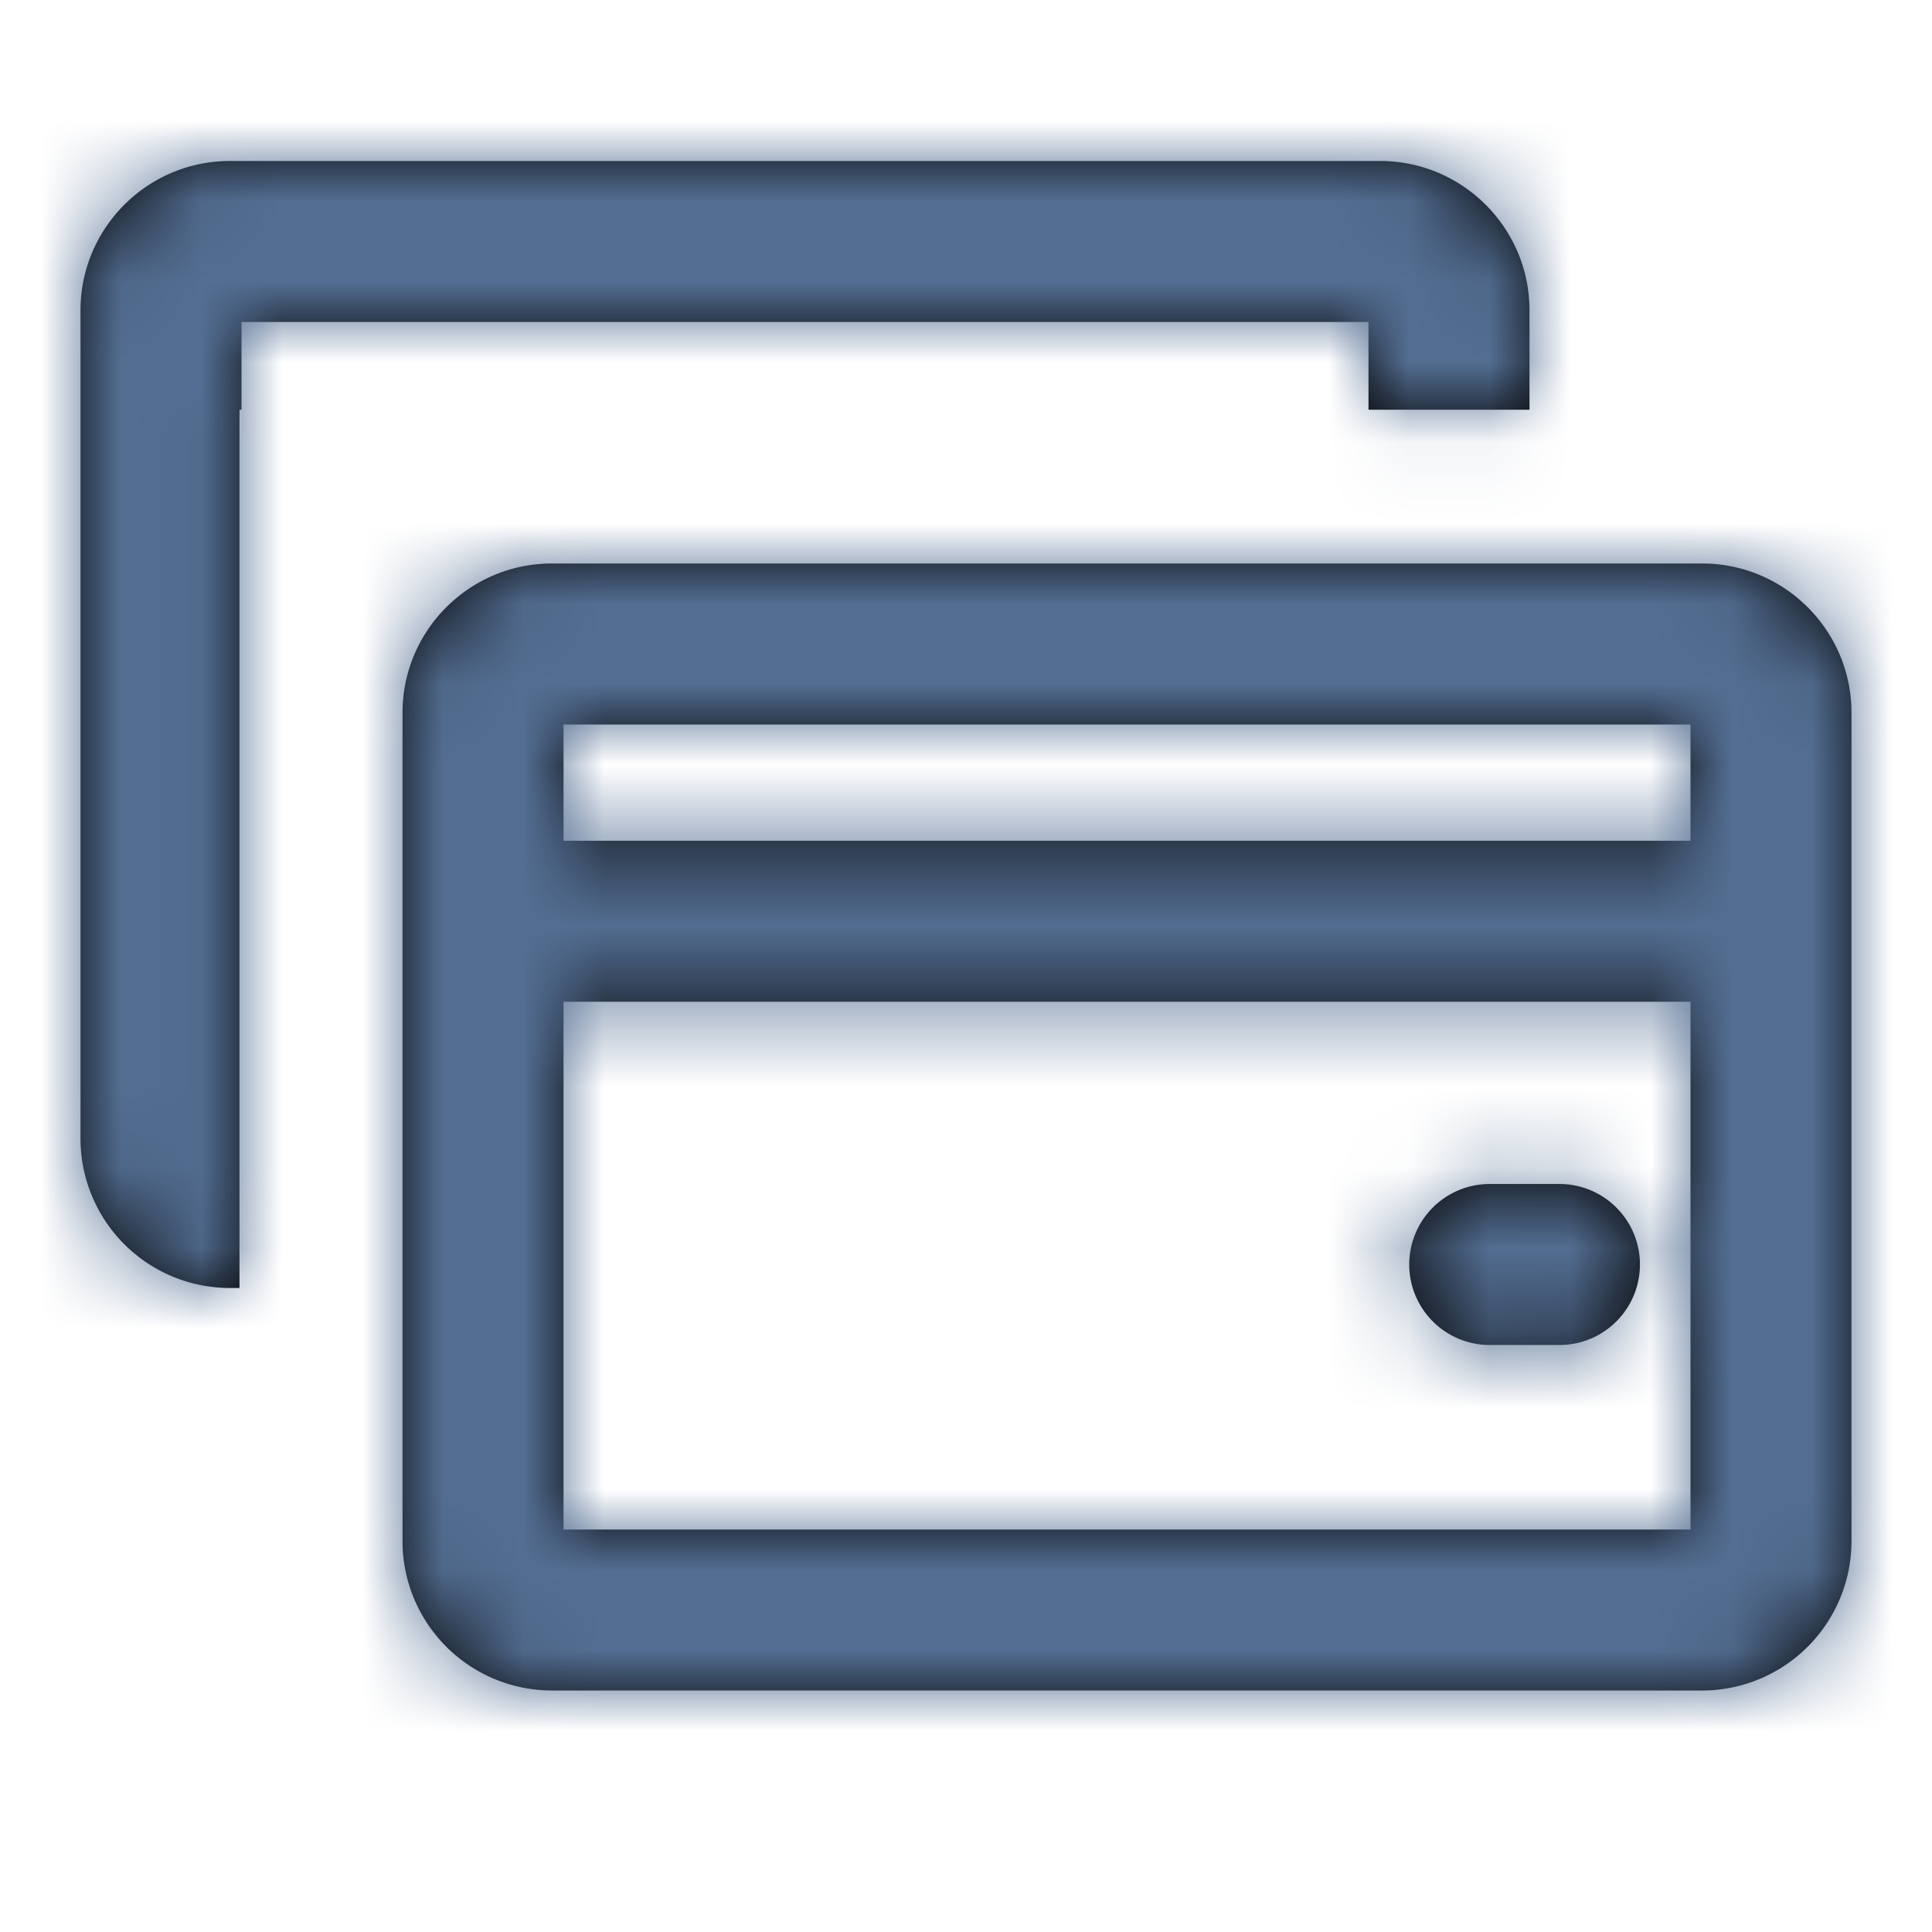 <svg xmlns="http://www.w3.org/2000/svg" xmlns:xlink="http://www.w3.org/1999/xlink" width="24" height="24" viewBox="0 0 24 24">
    <defs>
        <path id="a" d="M0 0h24v24H0V0z"/>
        <mask id="b" width="24" height="24" x="0" y="0" fill="#fff">
            <use xlink:href="#a"/>
        </mask>
        <path id="c" d="M2.975 5.09V16h-.12A1.857 1.857 0 0 1 1 14.145V3.855C1 2.832 1.832 2 2.855 2h14.29C18.168 2 19 2.832 19 3.855V5.09h-2V4H3v1.09h-.025zM21.145 7C22.168 7 23 7.832 23 8.854v10.291A1.857 1.857 0 0 1 21.145 21H6.855A1.857 1.857 0 0 1 5 19.145V8.854C5 7.832 5.832 7 6.855 7h14.29zM7 19h14v-6.556H7V19zm12.372-4.292a1 1 0 1 1 0 2h-.866a1 1 0 1 1 0-2h.866zM7 10.444h14V9H7v1.444z"/>
    </defs>
    <g fill="none" fill-rule="evenodd">
        <mask id="d" fill="#fff">
            <use xlink:href="#c"/>
        </mask>
        <use fill="#060607" xlink:href="#c"/>
        <g fill="#536e92" mask="url(#d)">
            <path d="M0 0h24v24H0z"/>
        </g>
    </g>
</svg>
